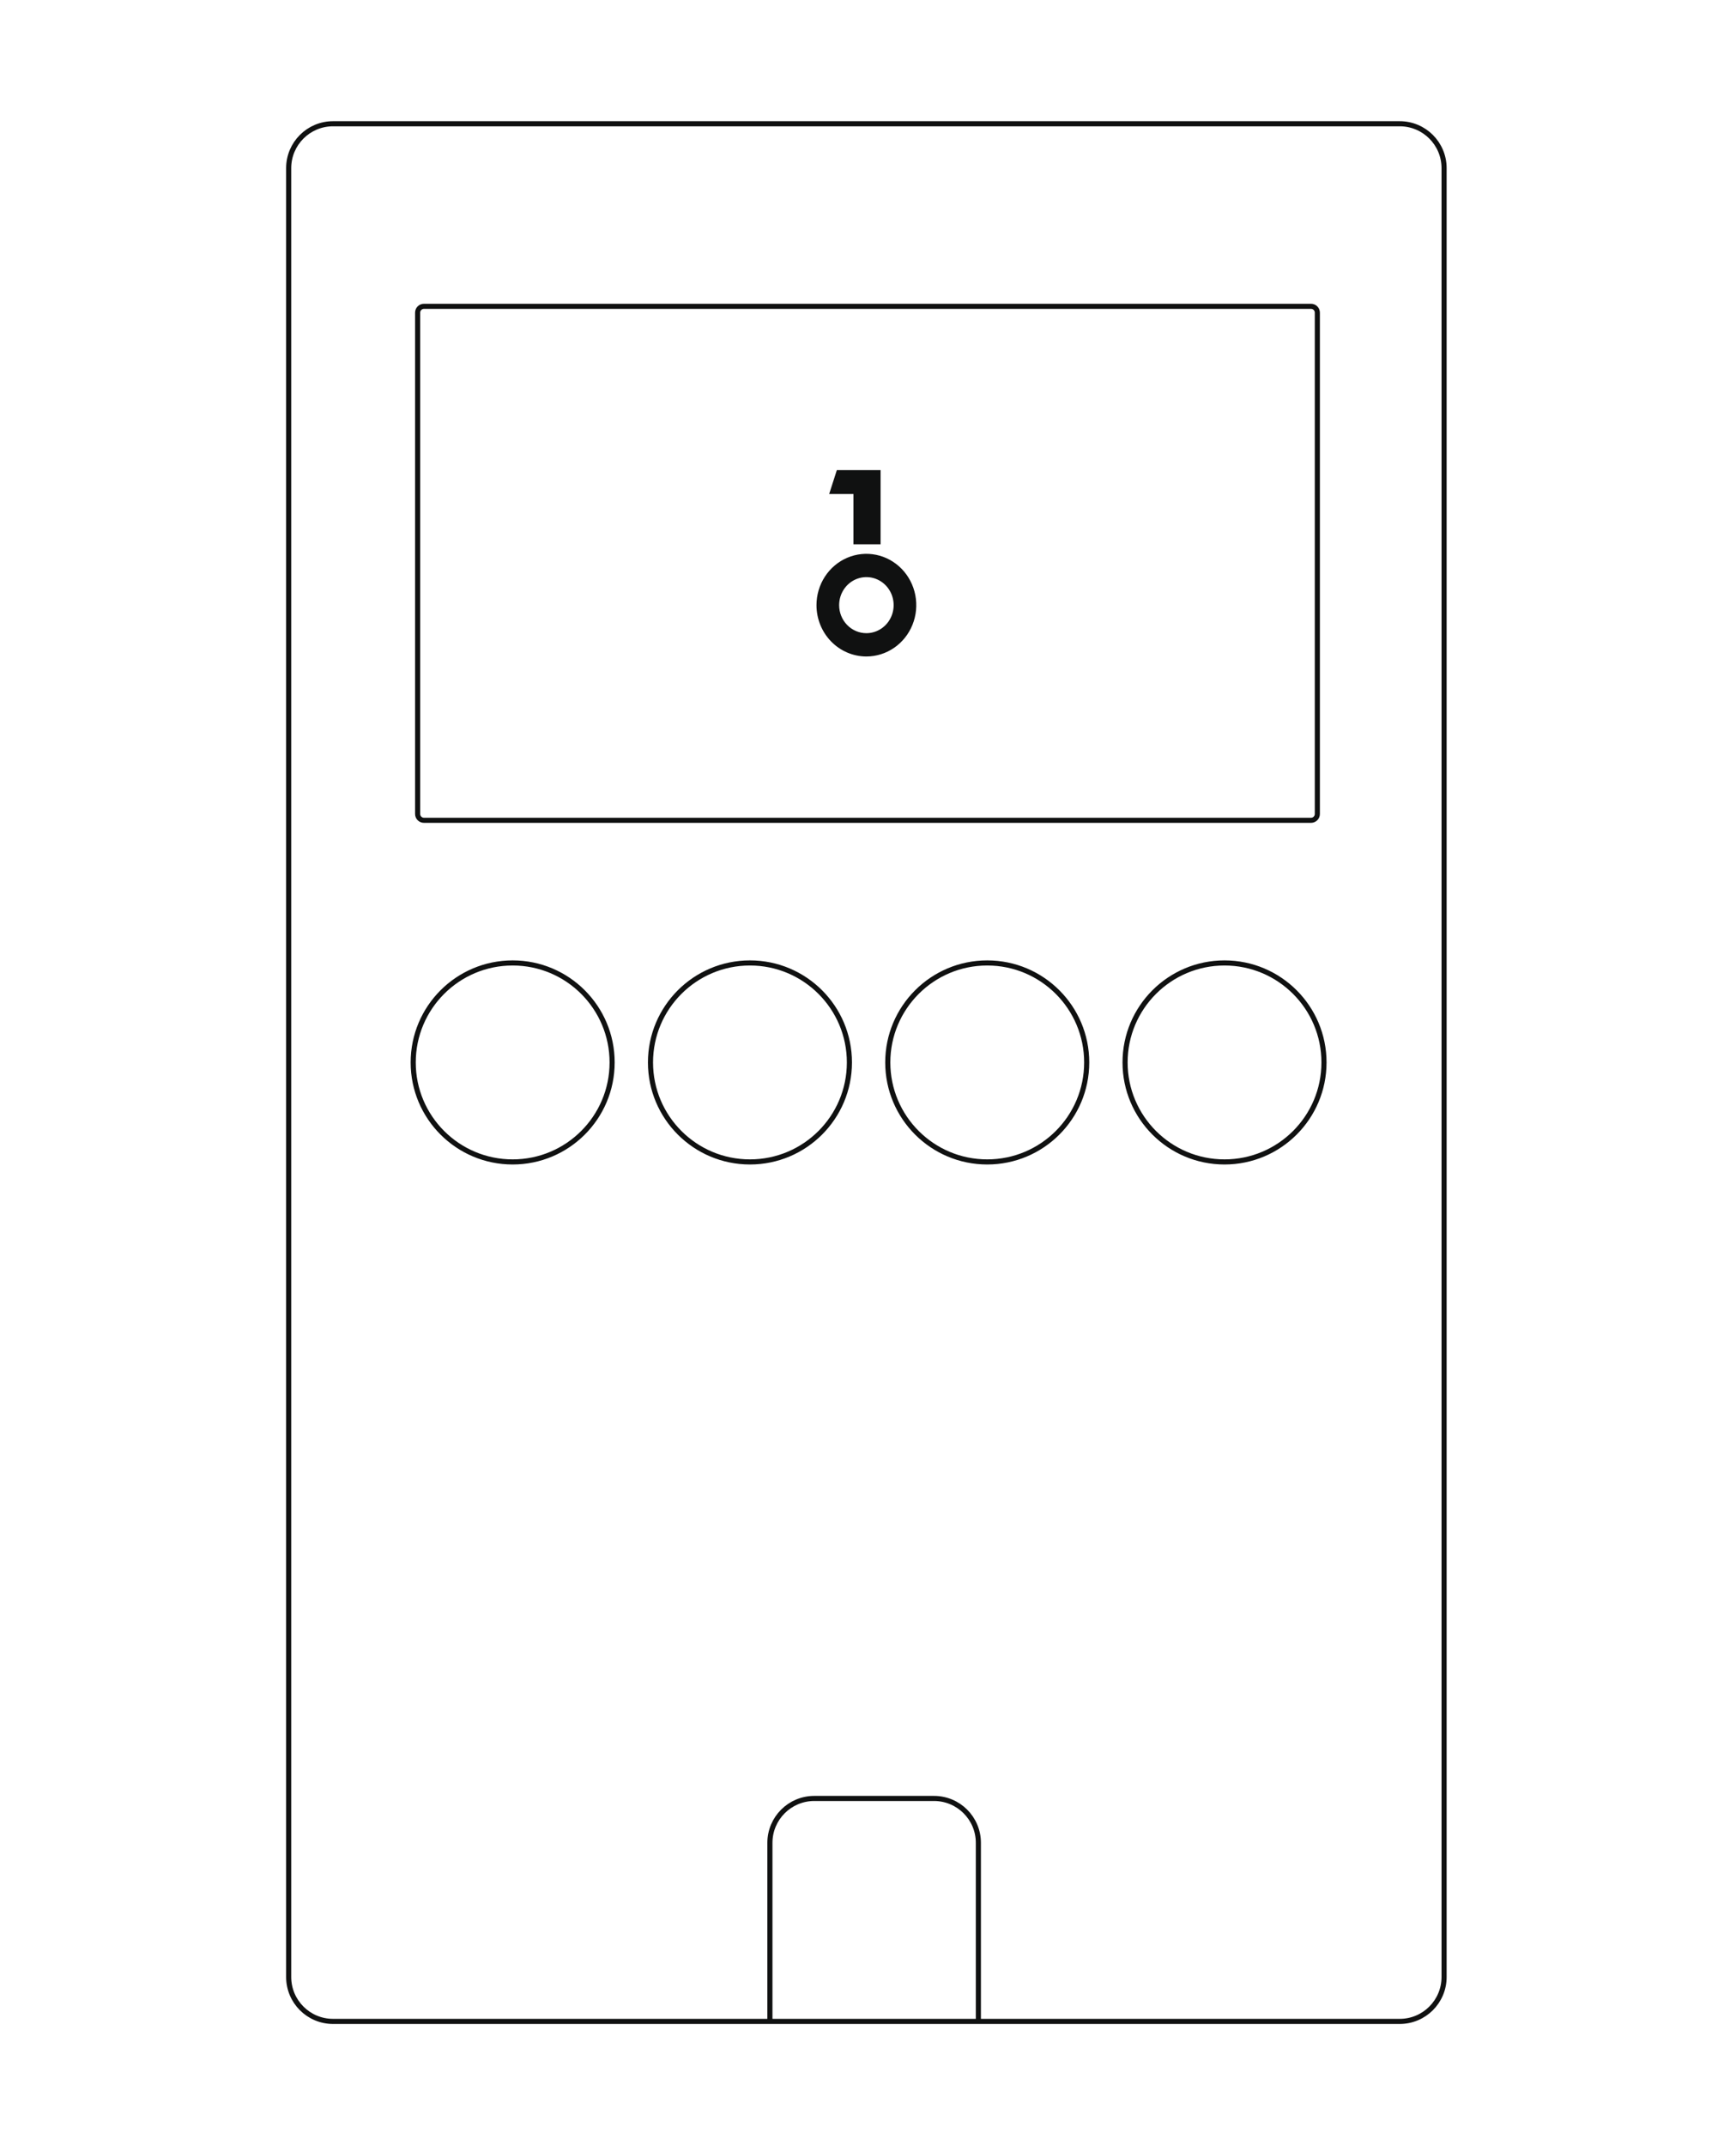 <svg width="340" height="420" viewBox="0 0 340 420" fill="none" xmlns="http://www.w3.org/2000/svg">
<path d="M150.789 395.769H65.225C60.428 395.769 56.539 391.88 56.539 387.082V32.917C56.539 28.12 60.428 24.23 65.225 24.23H274.14C278.937 24.23 282.827 28.12 282.827 32.917V387.082C282.827 391.88 278.937 395.769 274.14 395.769H191.616M150.789 395.769V360.805C150.789 356.008 154.678 352.118 159.476 352.118H182.93C187.727 352.118 191.616 356.008 191.616 360.805V395.769M150.789 395.769H191.616" stroke="#101111"/>
<path d="M83.033 59.973H256.766C257.45 59.973 258.004 60.527 258.004 61.21V159.369C258.004 160.053 257.45 160.607 256.766 160.607H83.033C82.349 160.607 81.795 160.053 81.795 159.369V61.21C81.795 60.527 82.349 59.973 83.033 59.973Z" stroke="#101111"/>
<path fill-rule="evenodd" clip-rule="evenodd" d="M119.385 208.015C119.385 218.497 110.888 226.994 100.406 226.994C89.924 226.994 81.427 218.497 81.427 208.015C81.427 197.533 89.924 189.035 100.406 189.035C110.888 189.035 119.385 197.533 119.385 208.015ZM120.385 208.015C120.385 219.049 111.44 227.994 100.406 227.994C89.372 227.994 80.427 219.049 80.427 208.015C80.427 196.98 89.372 188.035 100.406 188.035C111.44 188.035 120.385 196.98 120.385 208.015ZM165.859 208.015C165.859 218.497 157.362 226.994 146.88 226.994C136.398 226.994 127.9 218.497 127.9 208.015C127.9 197.533 136.398 189.035 146.88 189.035C157.362 189.035 165.859 197.533 165.859 208.015ZM166.859 208.015C166.859 219.049 157.914 227.994 146.88 227.994C135.846 227.994 126.9 219.049 126.9 208.015C126.9 196.98 135.846 188.035 146.88 188.035C157.914 188.035 166.859 196.98 166.859 208.015ZM193.354 226.994C203.836 226.994 212.333 218.497 212.333 208.015C212.333 197.533 203.836 189.035 193.354 189.035C182.872 189.035 174.374 197.533 174.374 208.015C174.374 218.497 182.872 226.994 193.354 226.994ZM193.354 227.994C204.388 227.994 213.333 219.049 213.333 208.015C213.333 196.98 204.388 188.035 193.354 188.035C182.319 188.035 173.374 196.98 173.374 208.015C173.374 219.049 182.319 227.994 193.354 227.994ZM258.807 208.015C258.807 218.497 250.309 226.994 239.827 226.994C229.345 226.994 220.848 218.497 220.848 208.015C220.848 197.533 229.345 189.035 239.827 189.035C250.309 189.035 258.807 197.533 258.807 208.015ZM259.807 208.015C259.807 219.049 250.862 227.994 239.827 227.994C228.793 227.994 219.848 219.049 219.848 208.015C219.848 196.98 228.793 188.035 239.827 188.035C250.862 188.035 259.807 196.98 259.807 208.015Z" fill="#101111"/>
<path d="M172.466 92.047L163.896 92.047L162.395 96.72L167.152 96.72L167.152 106.567L172.466 106.567L172.466 92.047Z" fill="#101111"/>
<path fill-rule="evenodd" clip-rule="evenodd" d="M175.112 126.837C173.505 127.942 171.615 128.531 169.683 128.531C167.091 128.531 164.605 127.472 162.772 125.588C160.94 123.703 159.91 121.148 159.91 118.483C159.91 116.495 160.483 114.552 161.557 112.9C162.631 111.248 164.157 109.96 165.943 109.199C167.729 108.439 169.694 108.24 171.589 108.627C173.485 109.015 175.226 109.972 176.593 111.377C177.96 112.783 178.89 114.573 179.267 116.522C179.644 118.471 179.451 120.492 178.711 122.328C177.972 124.164 176.719 125.733 175.112 126.837ZM172.649 123.044C171.771 123.647 170.739 123.969 169.683 123.968C168.268 123.968 166.911 123.39 165.91 122.361C164.91 121.333 164.348 119.937 164.348 118.483C164.347 117.397 164.66 116.335 165.246 115.432C165.833 114.53 166.666 113.826 167.642 113.41C168.617 112.994 169.69 112.885 170.726 113.097C171.762 113.309 172.713 113.831 173.46 114.599C174.206 115.367 174.715 116.345 174.92 117.41C175.126 118.475 175.02 119.578 174.616 120.581C174.212 121.584 173.527 122.441 172.649 123.044Z" fill="#101111"/>
</svg>
